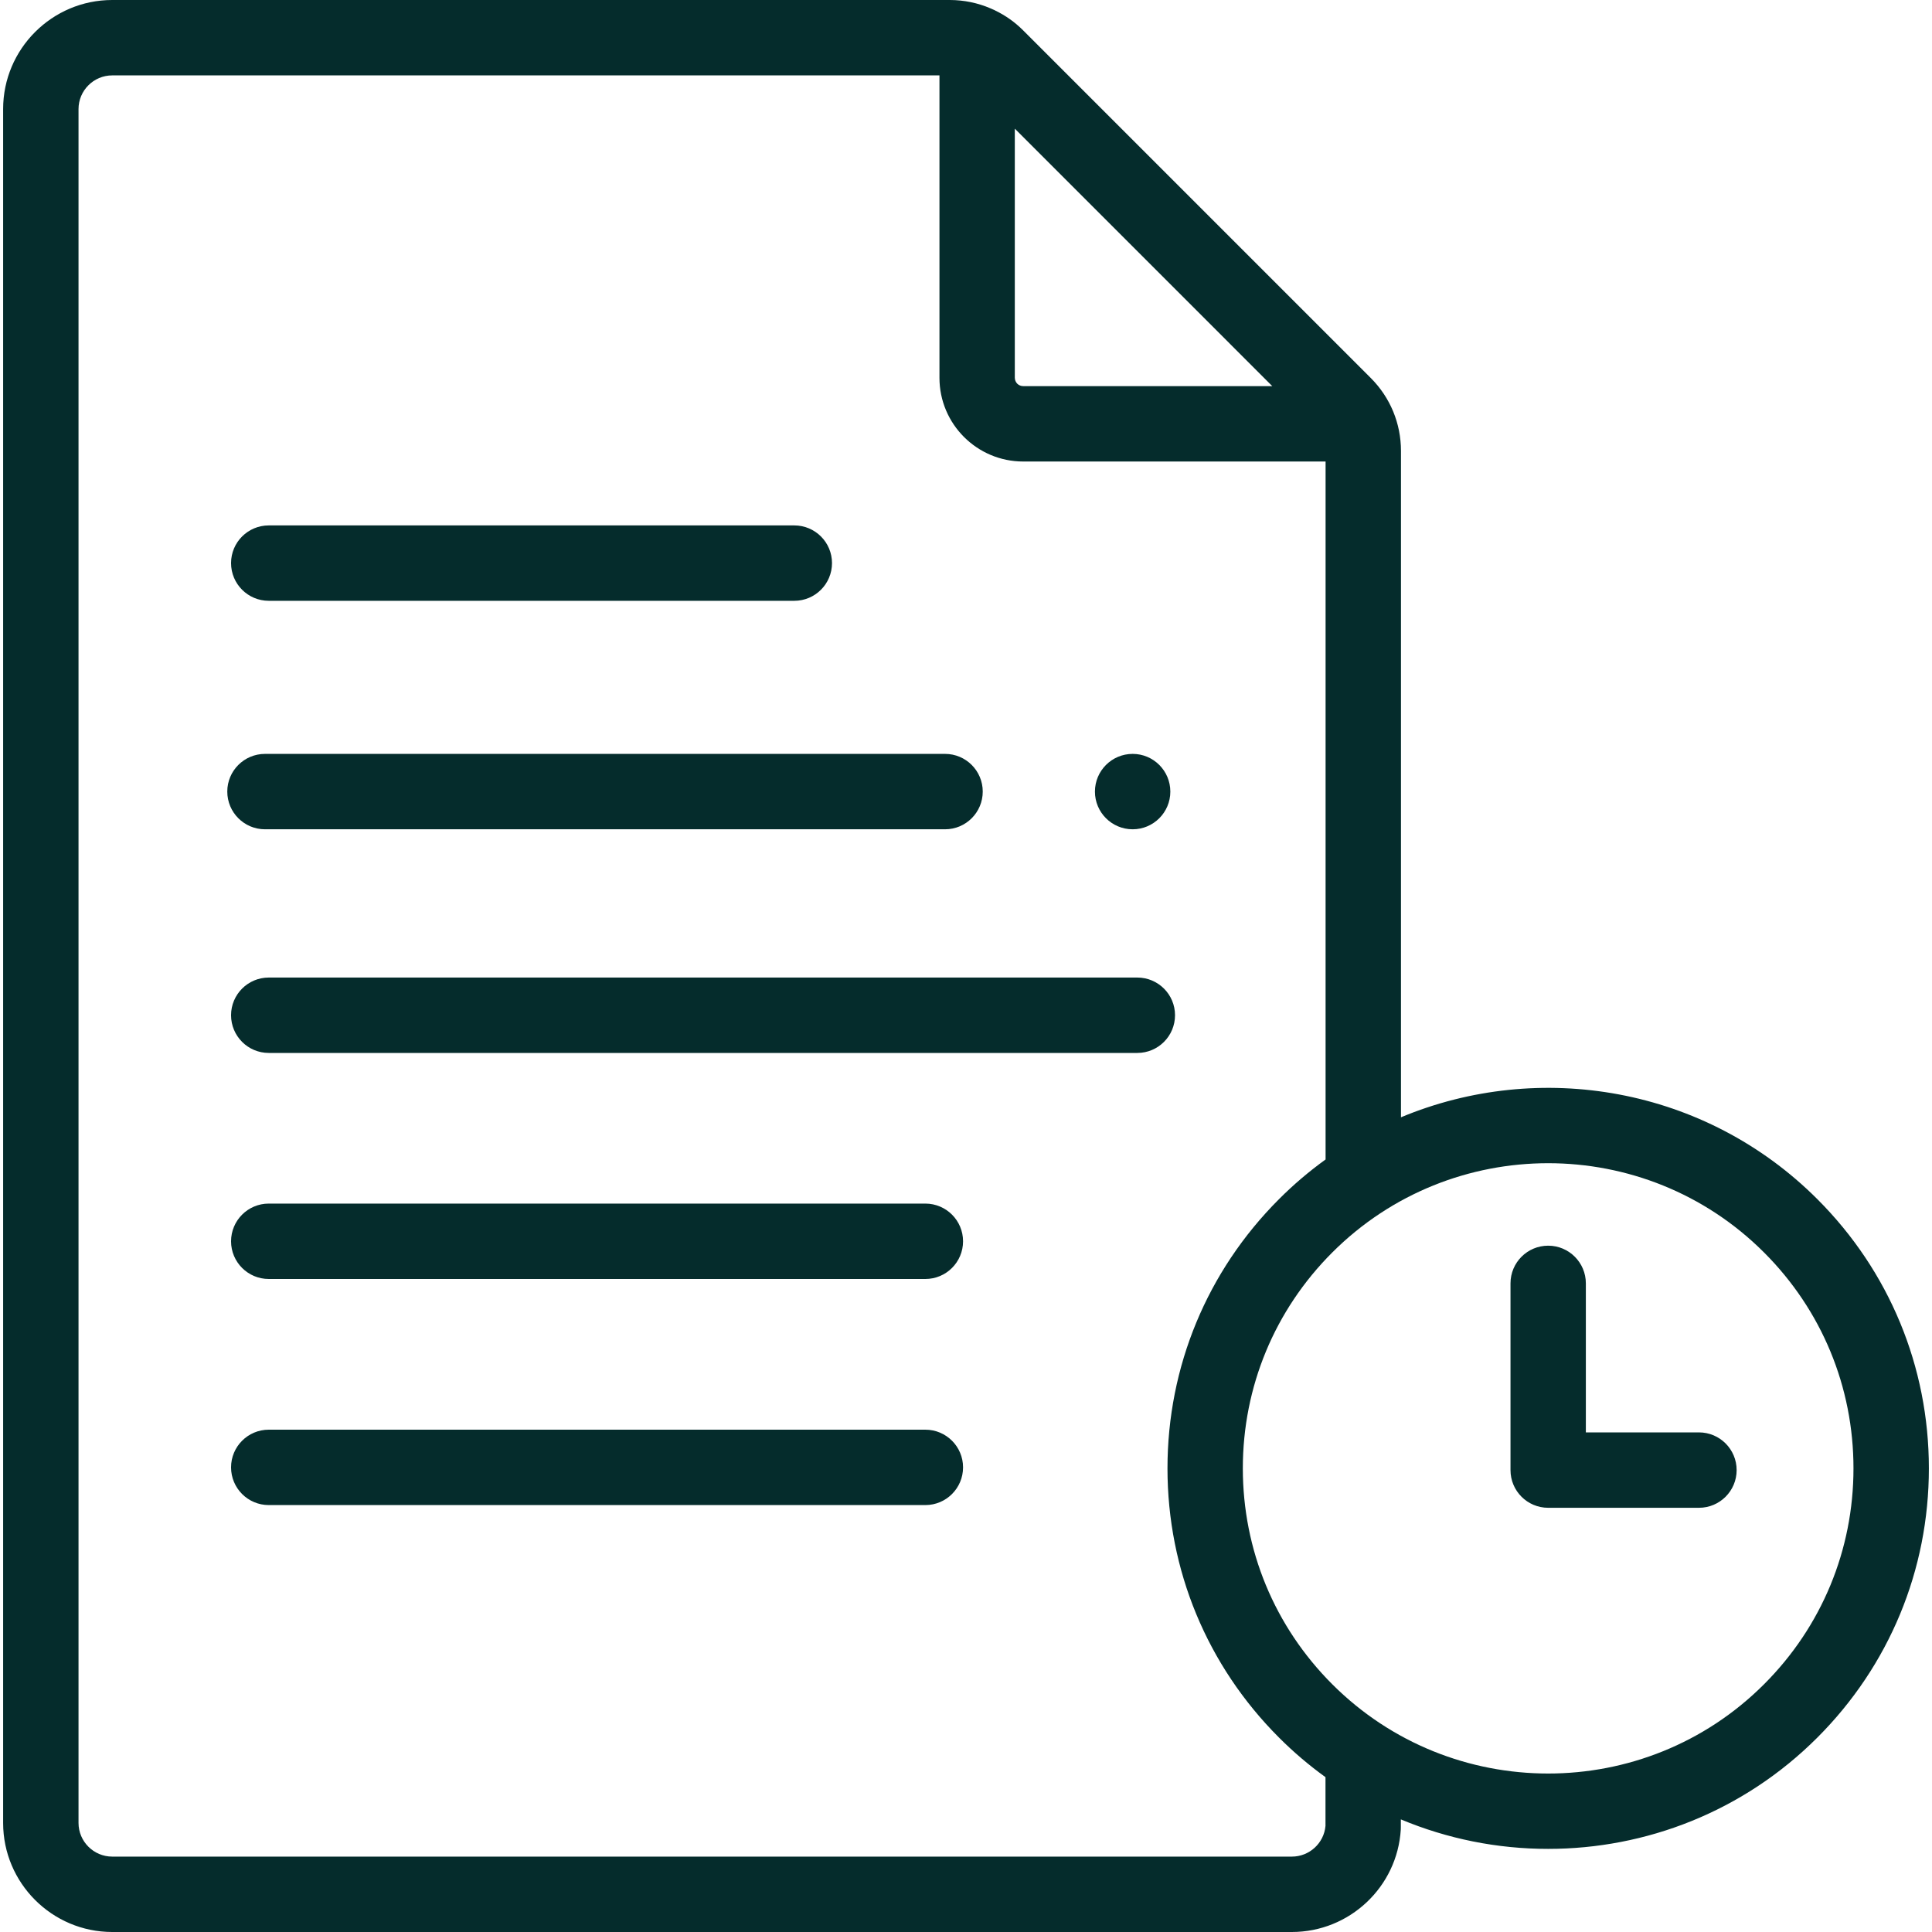 <svg width="42" height="42" viewBox="0 0 42 42" fill="none" xmlns="http://www.w3.org/2000/svg">
<g clip-path="url(#clip0_1_1140)">
<path d="M36.934 31.139H34.475V27.899C34.475 27.447 34.108 27.08 33.656 27.08C33.203 27.08 32.837 27.447 32.837 27.899V31.959C32.837 32.411 33.203 32.778 33.656 32.778H36.934C37.386 32.778 37.753 32.411 37.753 31.959C37.753 31.506 37.386 31.139 36.934 31.139ZM5.843 13.061H17.267C17.72 13.061 18.087 12.694 18.087 12.241C18.087 11.789 17.72 11.422 17.267 11.422H5.843C5.39 11.422 5.023 11.789 5.023 12.241C5.023 12.694 5.39 13.061 5.843 13.061ZM20.116 26.165H5.843C5.39 26.165 5.023 26.532 5.023 26.985C5.023 27.437 5.39 27.804 5.843 27.804H20.116C20.569 27.804 20.936 27.437 20.936 26.985C20.936 26.532 20.569 26.165 20.116 26.165ZM20.116 31.08H5.843C5.39 31.08 5.023 31.447 5.023 31.899C5.023 32.352 5.39 32.719 5.843 32.719H20.116C20.569 32.719 20.936 32.352 20.936 31.899C20.936 31.447 20.569 31.08 20.116 31.08ZM24.724 21.251H5.843C5.39 21.251 5.023 21.618 5.023 22.07C5.023 22.523 5.39 22.89 5.843 22.89H24.724C25.177 22.89 25.544 22.523 25.544 22.07C25.544 21.618 25.177 21.251 24.724 21.251Z" fill="#052C2C"/>
<path d="M39.508 26.069C37.065 23.626 33.463 23.033 30.456 24.289V9.804C30.456 9.205 30.223 8.641 29.799 8.217L22.239 0.657C22.064 0.482 21.86 0.337 21.636 0.229C21.629 0.225 21.621 0.221 21.613 0.217L21.61 0.216C21.586 0.204 21.561 0.193 21.536 0.183C21.257 0.063 20.956 0.001 20.652 0L2.44 0C1.132 0 0.068 1.064 0.068 2.371V39.629C0.068 40.936 1.132 42 2.44 42H28.084C29.337 42 30.377 41.021 30.452 39.771C30.453 39.755 30.453 39.738 30.453 39.722V39.552C31.468 39.976 32.556 40.194 33.656 40.193C35.775 40.193 37.895 39.387 39.508 37.773C41.071 36.21 41.932 34.132 41.932 31.921C41.932 29.71 41.071 27.632 39.508 26.069ZM27.658 8.394H22.244C22.195 8.394 22.149 8.375 22.115 8.342C22.081 8.308 22.062 8.261 22.061 8.213V2.797L27.658 8.394ZM28.815 39.693C28.782 40.069 28.465 40.361 28.084 40.361H2.44C2.036 40.361 1.707 40.032 1.707 39.629V2.371C1.707 1.968 2.036 1.639 2.44 1.639H20.423V8.213C20.423 9.217 21.239 10.033 22.244 10.033H28.817V25.206C28.457 25.466 28.118 25.754 27.804 26.069C26.241 27.632 25.38 29.71 25.38 31.921C25.38 34.132 26.241 36.21 27.804 37.773C28.117 38.087 28.455 38.374 28.815 38.634V39.693H28.815ZM38.349 36.614C35.761 39.202 31.55 39.202 28.962 36.614C27.709 35.361 27.018 33.694 27.018 31.921C27.018 30.148 27.709 28.481 28.962 27.228C30.256 25.934 31.956 25.287 33.656 25.287C35.355 25.287 37.055 25.934 38.349 27.228C39.603 28.481 40.293 30.148 40.293 31.921C40.293 33.694 39.603 35.361 38.349 36.614Z" fill="#052C2C"/>
<path d="M5.761 18.028H20.545C20.997 18.028 21.364 17.661 21.364 17.208C21.364 16.756 20.997 16.389 20.545 16.389H5.761C5.308 16.389 4.941 16.756 4.941 17.208C4.941 17.661 5.308 18.028 5.761 18.028Z" fill="#052C2C"/>
<path d="M24.623 18.028C25.075 18.028 25.442 17.661 25.442 17.209C25.442 16.756 25.075 16.389 24.623 16.389C24.17 16.389 23.803 16.756 23.803 17.209C23.803 17.661 24.17 18.028 24.623 18.028Z" fill="#052C2C"/>
</g>
<defs>
<clipPath id="clip0_1_1140">
<rect width="42" height="42" fill="white"/>
</clipPath>
</defs>
</svg>
